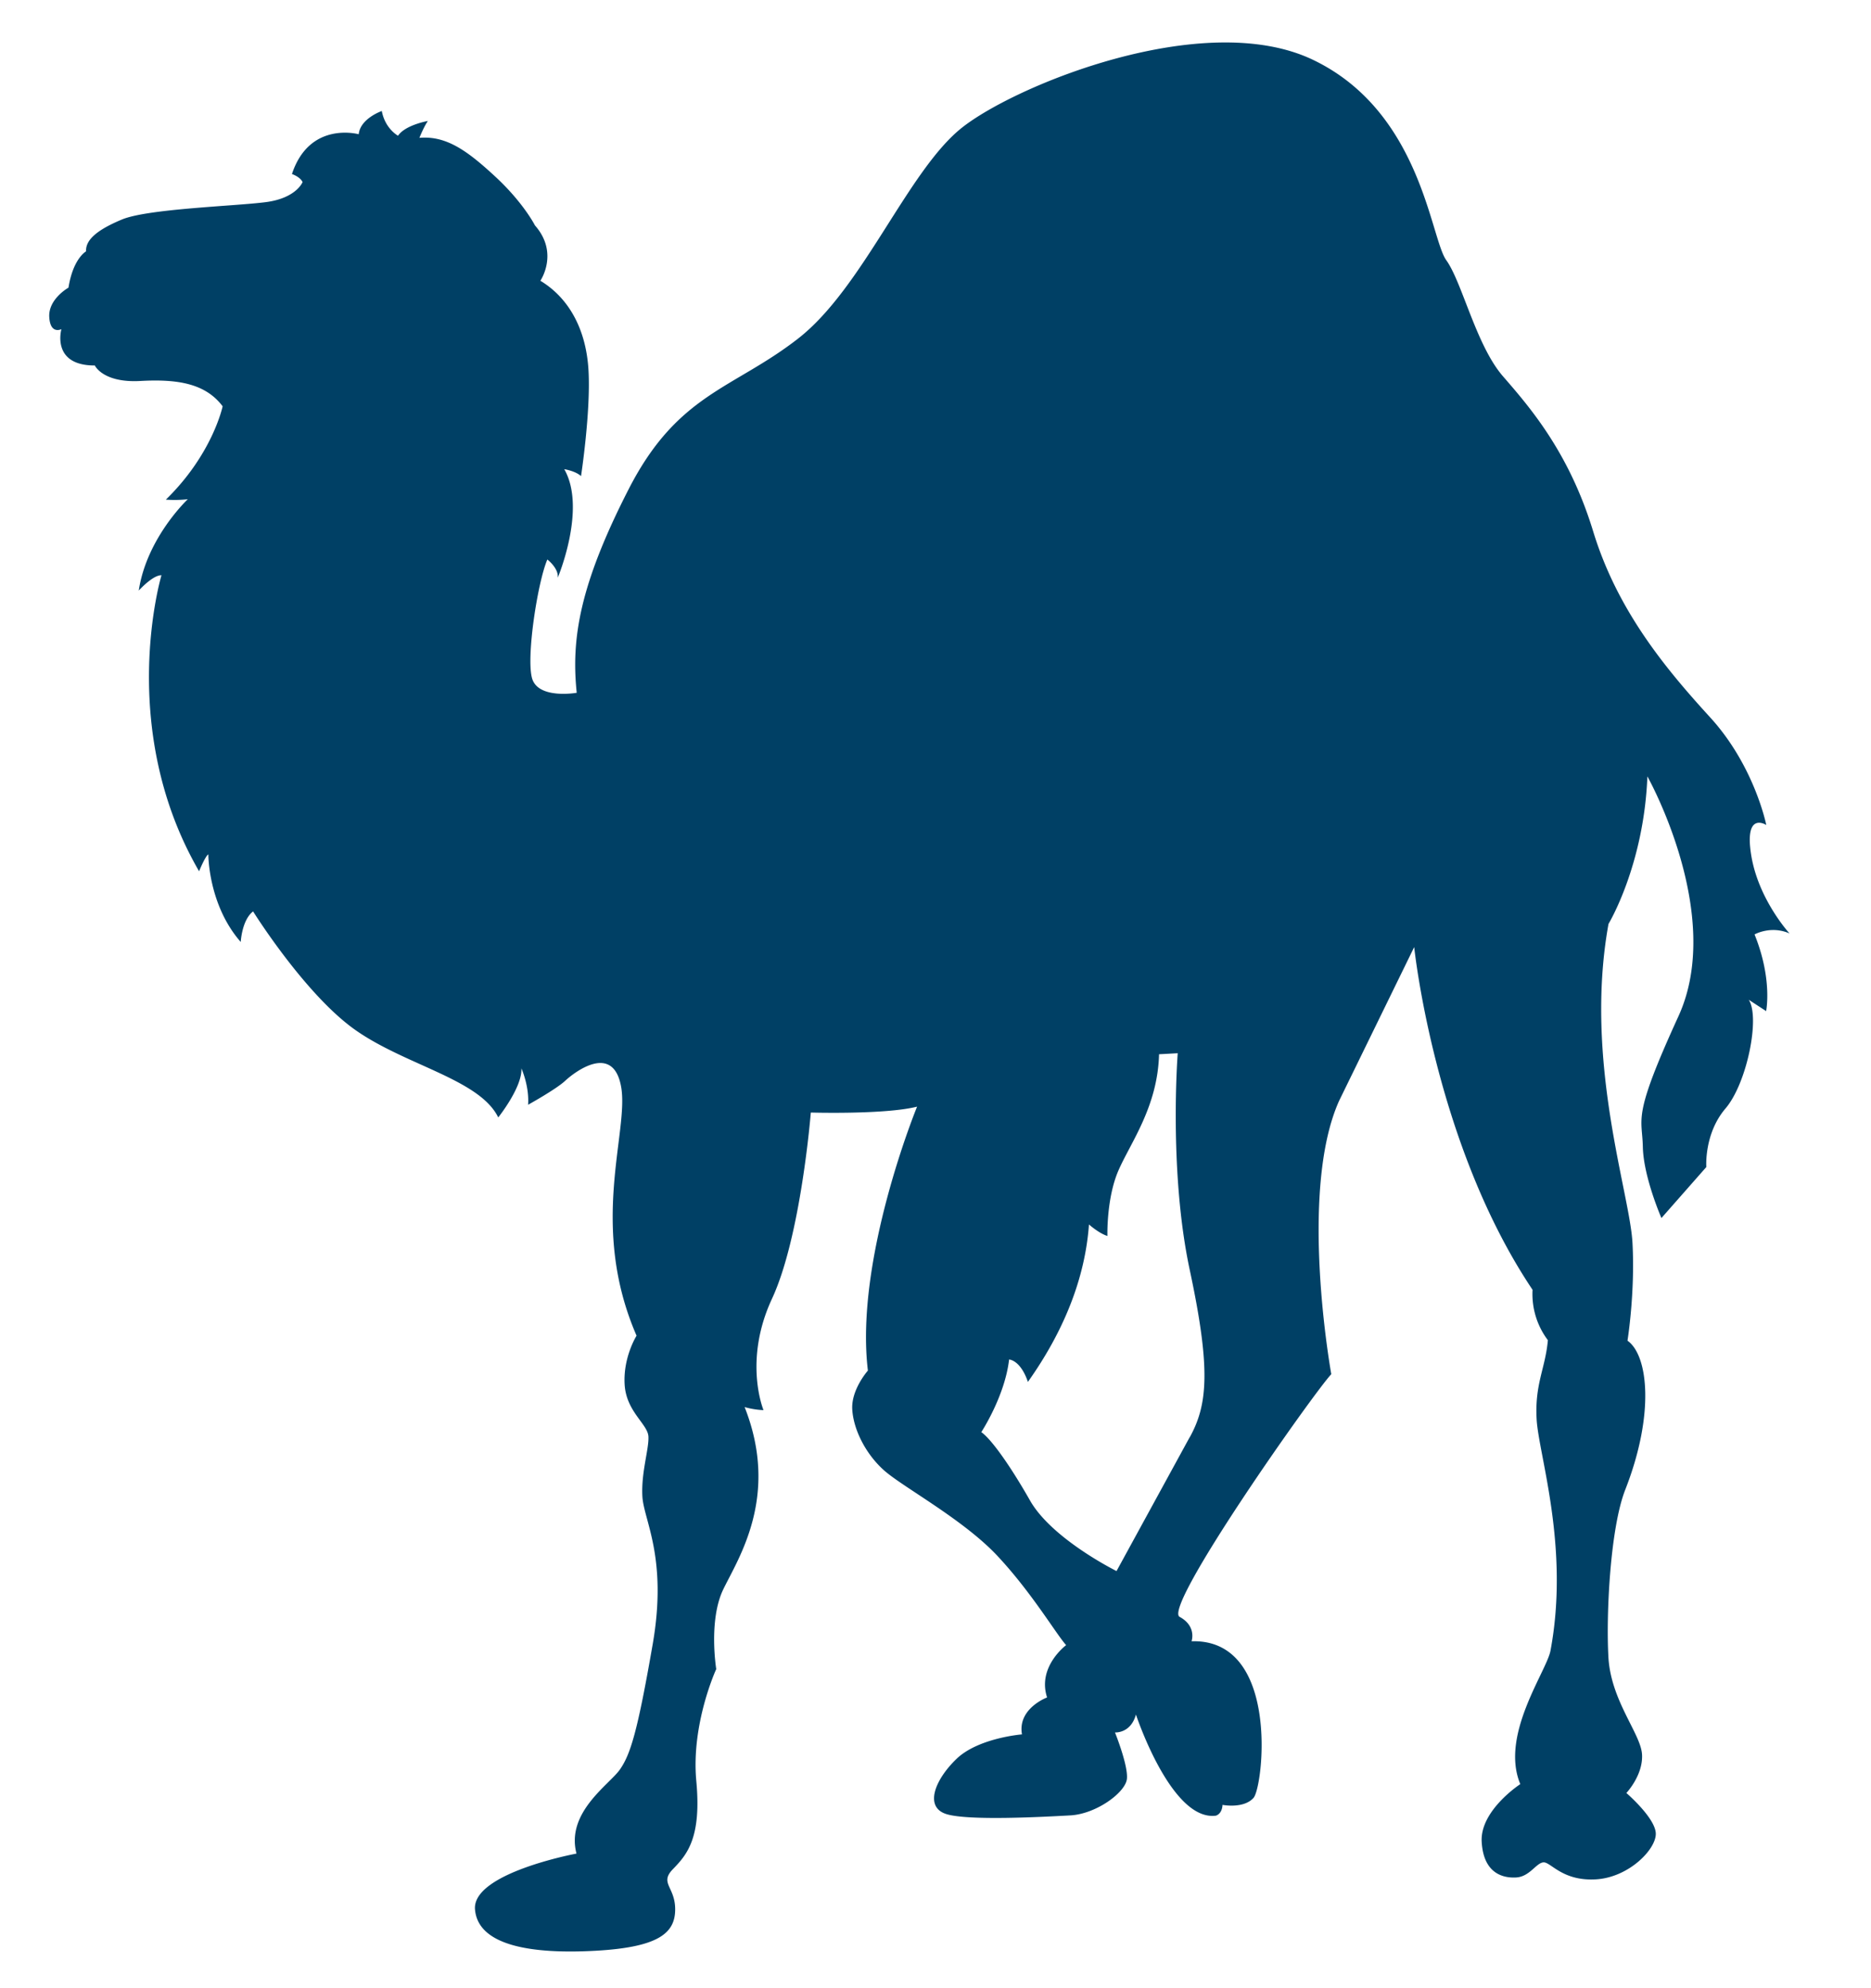 <svg xmlns="http://www.w3.org/2000/svg" width="128" height="136" fill="none"><path fill="#004065" d="M122.425 63.85s-2.132-2.313-2.621-5.358c-.49-3.046 1.031-2.06 1.031-2.06s-.797-4.035-3.847-7.37c-3.049-3.337-6.342-7.3-7.997-12.72s-4.334-8.486-6.17-10.603-2.789-6.427-3.878-7.941c-1.09-1.514-1.715-10.173-9.13-13.711S69.515 5.803 65.816 8.729c-3.7 2.926-6.763 10.964-11.217 14.432s-8.233 3.742-11.59 10.299c-3.358 6.556-3.94 10.234-3.554 13.93 0 0-2.658.468-3.06-1.008s.388-6.567 1.051-8.11c0 0 .787.597.71 1.25 0 0 1.994-4.726.446-7.428 0 0 .76.118 1.148.473 0 0 .67-4.384.512-7.215-.157-2.832-1.35-4.973-3.294-6.147 0 0 1.297-1.895-.37-3.785 0 0-.783-1.551-2.71-3.335-1.925-1.784-3.36-2.814-5.195-2.656 0 0 .281-.713.577-1.154 0 0-1.547.27-2.039 1.01 0 0-.883-.471-1.111-1.692 0 0-1.474.51-1.579 1.59 0 0-3.36-.935-4.568 2.721 0 0 .547.182.728.549 0 0-.42 1.097-2.5 1.372s-8.08.45-9.857 1.189c-1.778.74-2.497 1.428-2.455 2.18 0 0-.887.477-1.204 2.482 0 0-1.383.774-1.315 2.004s.832.835.832.835-.72 2.492 2.285 2.485c0 0 .547 1.204 3.12 1.06 2.572-.142 4.456.182 5.624 1.732 0 0-.676 3.258-3.884 6.385q.752.055 1.501-.027s-2.807 2.623-3.355 6.247c0 0 .962-1.07 1.553-1.047 0 0-3.123 10.42 2.574 20.248 0 0 .423-1.041.633-1.157 0 0-.021 3.438 2.216 5.994 0 0 .077-1.506.846-2.09 0 0 3.53 5.653 6.967 8.09s8.533 3.388 9.804 6.002c0 0 1.656-2.071 1.584-3.357 0 0 .547 1.2.459 2.49 0 0 1.928-1.068 2.537-1.64.61-.57 3.29-2.65 3.83.43.54 3.078-2.227 9.457 1.053 17.007 0 0-.921 1.453-.817 3.322.103 1.87 1.58 2.717 1.628 3.572.047.854-.504 2.463-.413 4.101.09 1.637 1.734 4.178.706 10.108-1.03 5.93-1.513 7.536-2.248 8.578s-3.7 2.93-2.966 5.745c0 0-7.15 1.327-6.943 3.819.206 2.493 3.896 3.069 8.241 2.828 4.346-.242 5.437-1.224 5.453-2.803s-1.101-1.802-.154-2.78 1.966-2.112 1.6-6.026S49 114.172 49 114.172s-.546-3.335.485-5.463 3.865-6.369 1.456-12.46c0 0 .579.184 1.293.208 0 0-1.404-3.355.579-7.616s2.657-12.739 2.657-12.739 5.088.15 7.27-.403c0 0-4.285 10.433-3.365 18.054 0 0-1.146 1.294-1.07 2.647.075 1.354.888 3.024 2.162 4.167 1.273 1.143 5.41 3.345 7.765 5.858 2.355 2.514 4.023 5.354 4.706 6.109 0 0-1.99 1.472-1.304 3.578 0 0-2.033.754-1.718 2.527 0 0-2.992.238-4.486 1.683s-2.182 3.27-.72 3.758c1.46.488 6.74.198 8.518.1 1.777-.099 3.774-1.572 3.867-2.499.093-.926-.817-3.175-.817-3.175s1.078.084 1.434-1.226c0 0 2.409 7.306 5.464 6.92 0 0 .424-.092.46-.739 0 0 1.446.281 2.12-.478.676-.759 1.827-10.902-4.24-10.713 0 0 .372-1.023-.814-1.67S89.866 95.284 91.077 94c0 0-2.267-12.462.535-18.7l5.137-10.516s1.388 13.444 8.097 23.443a5.24 5.24 0 0 0 1.048 3.447c-.172 1.94-.904 2.983-.769 5.41.135 2.43 2.273 8.744.948 15.829-.266 1.417-3.47 5.773-2.065 9.128 0 0-2.761 1.796-2.642 3.941s1.421 2.497 2.355 2.445c.935-.052 1.375-1.006 1.874-1.033.499-.028 1.289 1.29 3.57 1.163 2.28-.126 4.17-2.09 4.111-3.161-.059-1.07-2.012-2.748-2.012-2.748s1.151-1.21 1.072-2.632-2.135-3.671-2.301-6.666.134-8.845 1.151-11.442c2.035-5.193 1.564-9.209.155-10.2 0 0 .53-3.282.34-6.71-.19-3.426-3.335-12.441-1.639-21.798 0 0 2.422-3.996 2.66-10.091 0 0 5.316 9.44 2.125 16.407s-2.479 6.868-2.436 8.933 1.272 4.87 1.272 4.87l3.071-3.489s-.166-2.274 1.312-4.006 2.377-6.246 1.59-7.436l1.189.775s.452-2.172-.792-5.244c0 0 1.114-.635 2.4-.065zm-41.04 34.47-5 9.147s-4.416-2.187-5.917-4.824-2.742-4.282-3.336-4.678c0 0 1.614-2.453 1.903-4.969 0 0 .77.017 1.287 1.531 2.415-3.403 3.908-7.028 4.177-10.768 0 0 .675.603 1.262.787 0 0-.075-2.572.753-4.477.827-1.904 2.69-4.371 2.779-7.954l1.278-.07s-.627 8.046.824 14.832c1.45 6.786 1.225 9.227-.005 11.446z"/></svg>